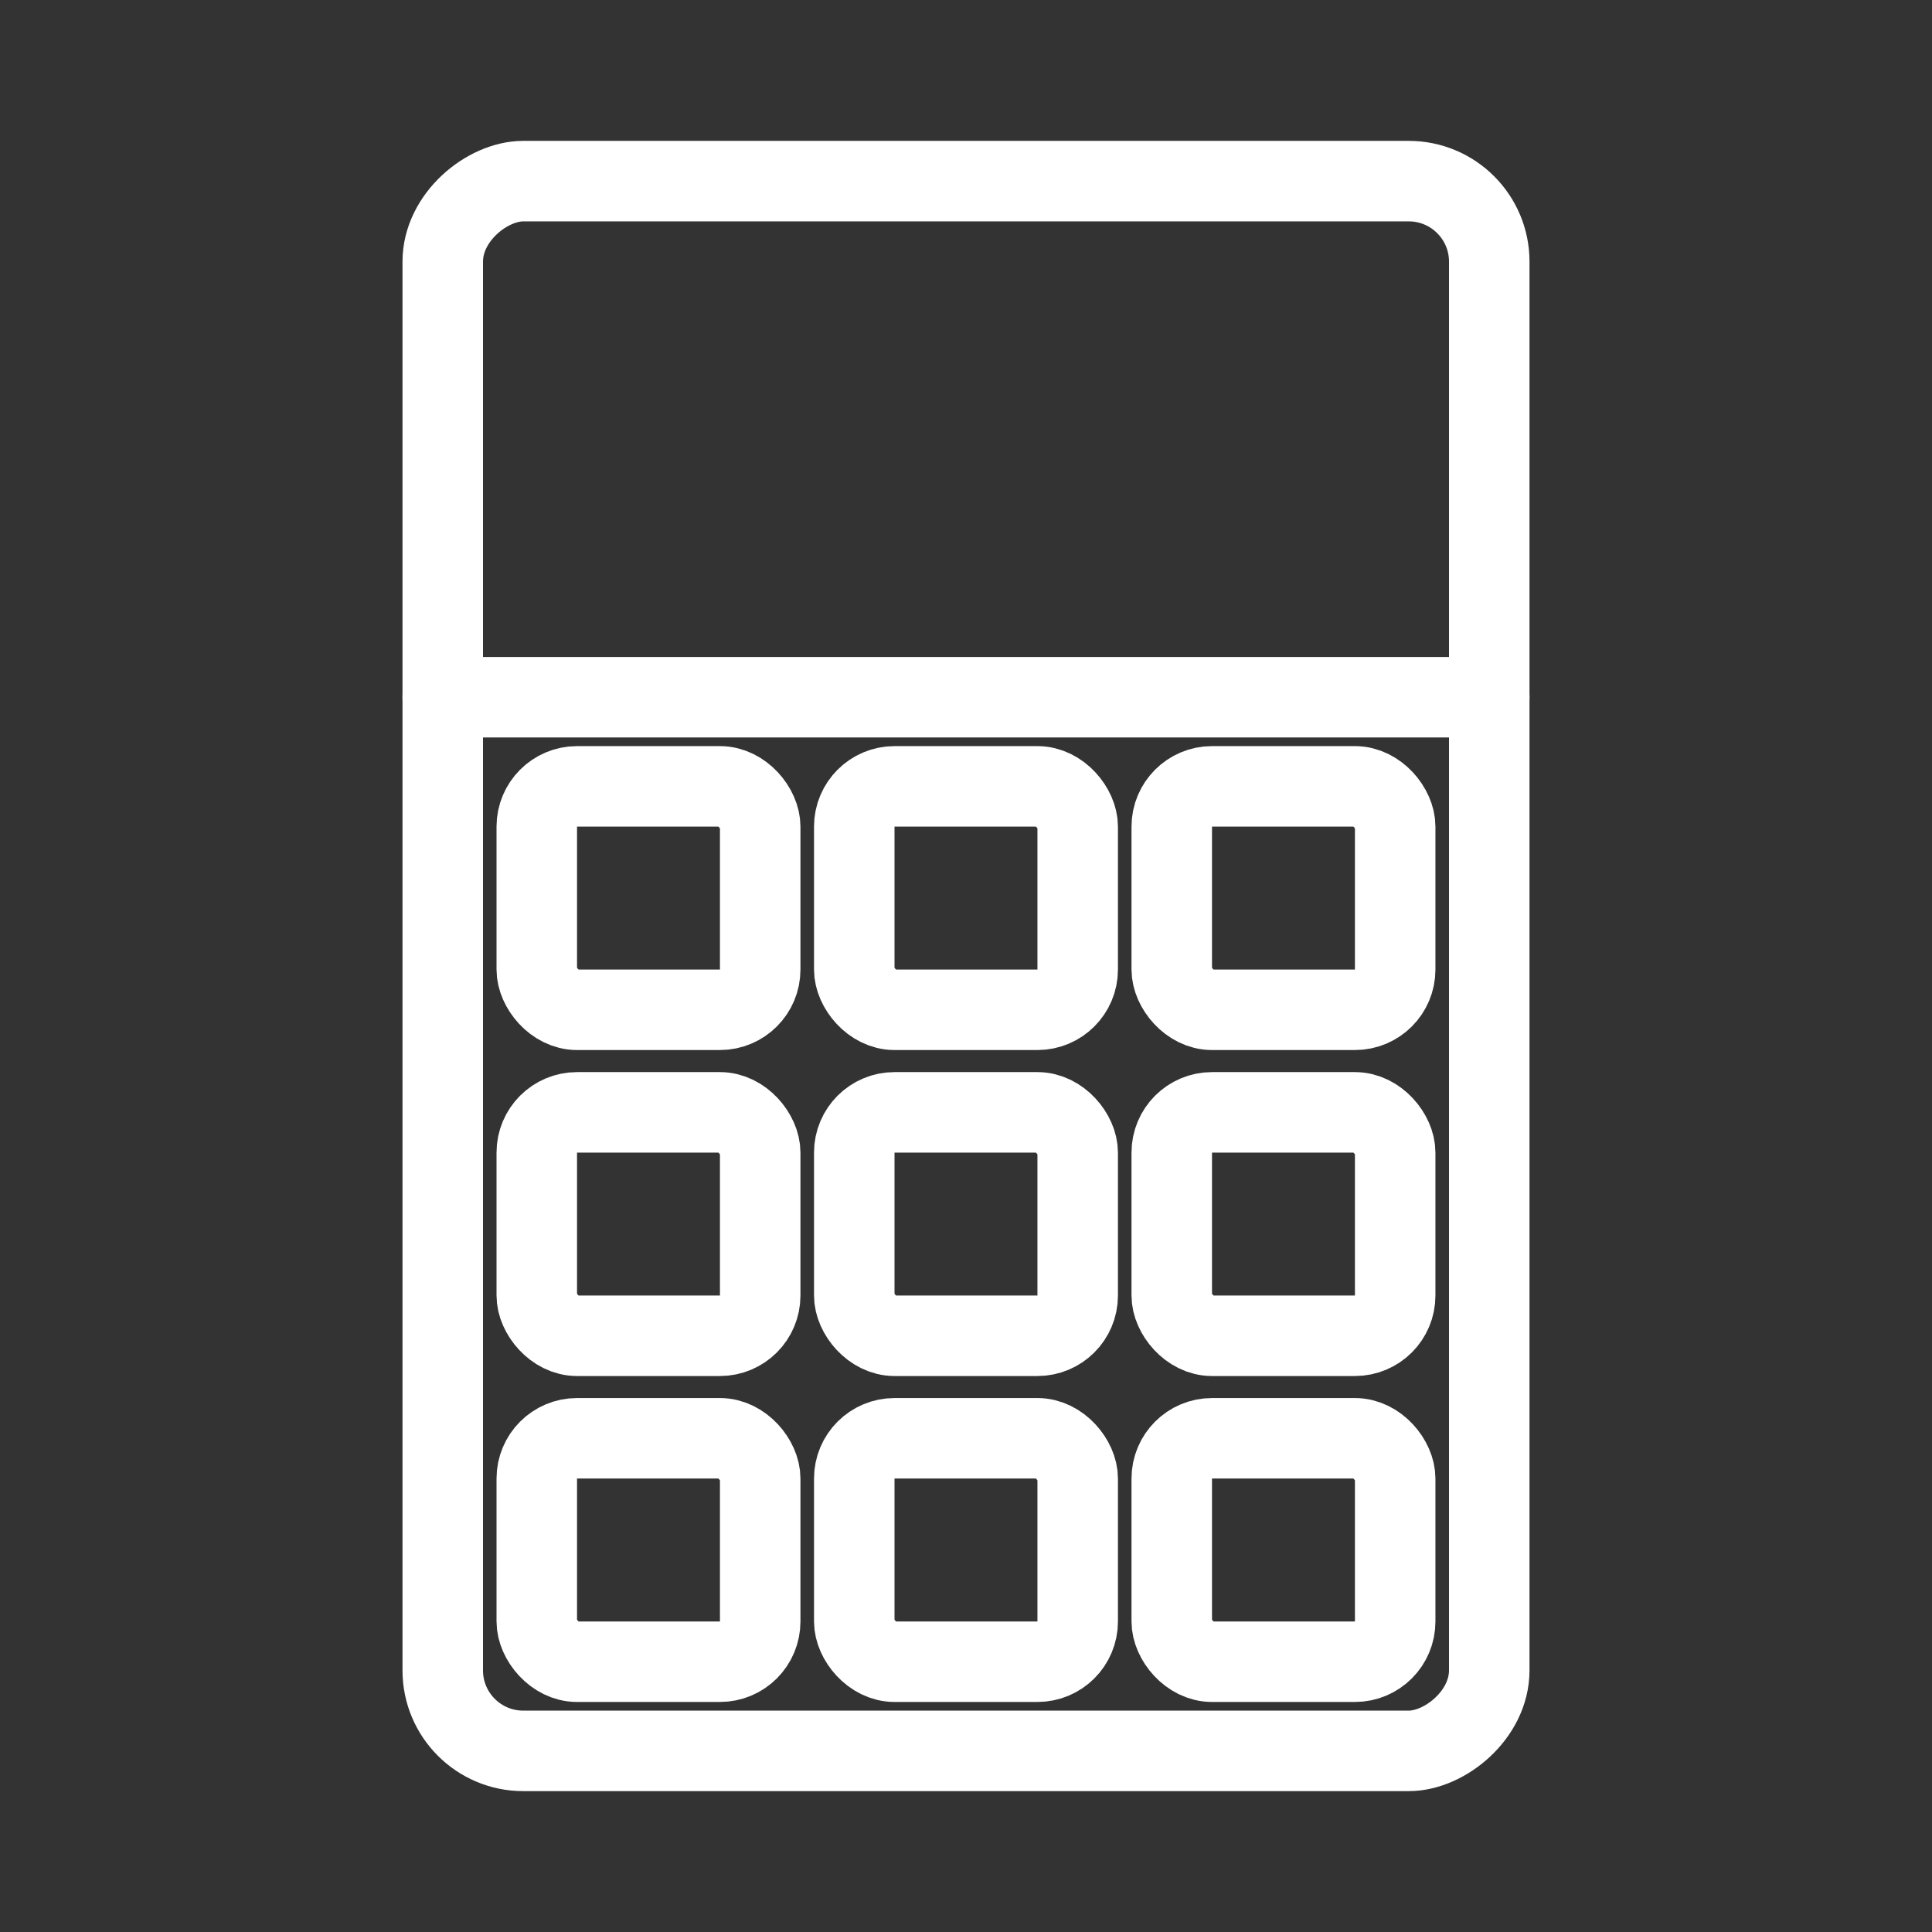 <svg xmlns="http://www.w3.org/2000/svg" viewBox="0 0 48 48"><rect x="0" y="0" width="48" height="48" fill="#333333" stroke="none"/><defs><style>.a{stroke-width:2px;stroke-width:2px;fill:none;stroke:#fff;stroke-linecap:round;stroke-linejoin:round;}</style></defs><rect class="a" x="4.5" y="11" width="39" height="26" rx="2" transform="translate(48) rotate(90)"/><line class="a" x1="11" y1="17.322" x2="37" y2="17.322"/><rect class="a" x="13.336" y="19.537" width="5.551" height="5.551" rx="1"/><rect class="a" x="21.224" y="19.537" width="5.551" height="5.551" rx="1"/><rect class="a" x="29.112" y="19.537" width="5.551" height="5.551" rx="1"/><rect class="a" x="13.336" y="27.636" width="5.551" height="5.551" rx="1"/><rect class="a" x="21.224" y="27.636" width="5.551" height="5.551" rx="1"/><rect class="a" x="29.112" y="27.636" width="5.551" height="5.551" rx="1"/><rect class="a" x="13.336" y="35.734" width="5.551" height="5.551" rx="1"/><rect class="a" x="21.224" y="35.734" width="5.551" height="5.551" rx="1"/><rect class="a" x="29.112" y="35.734" width="5.551" height="5.551" rx="1"/></svg>